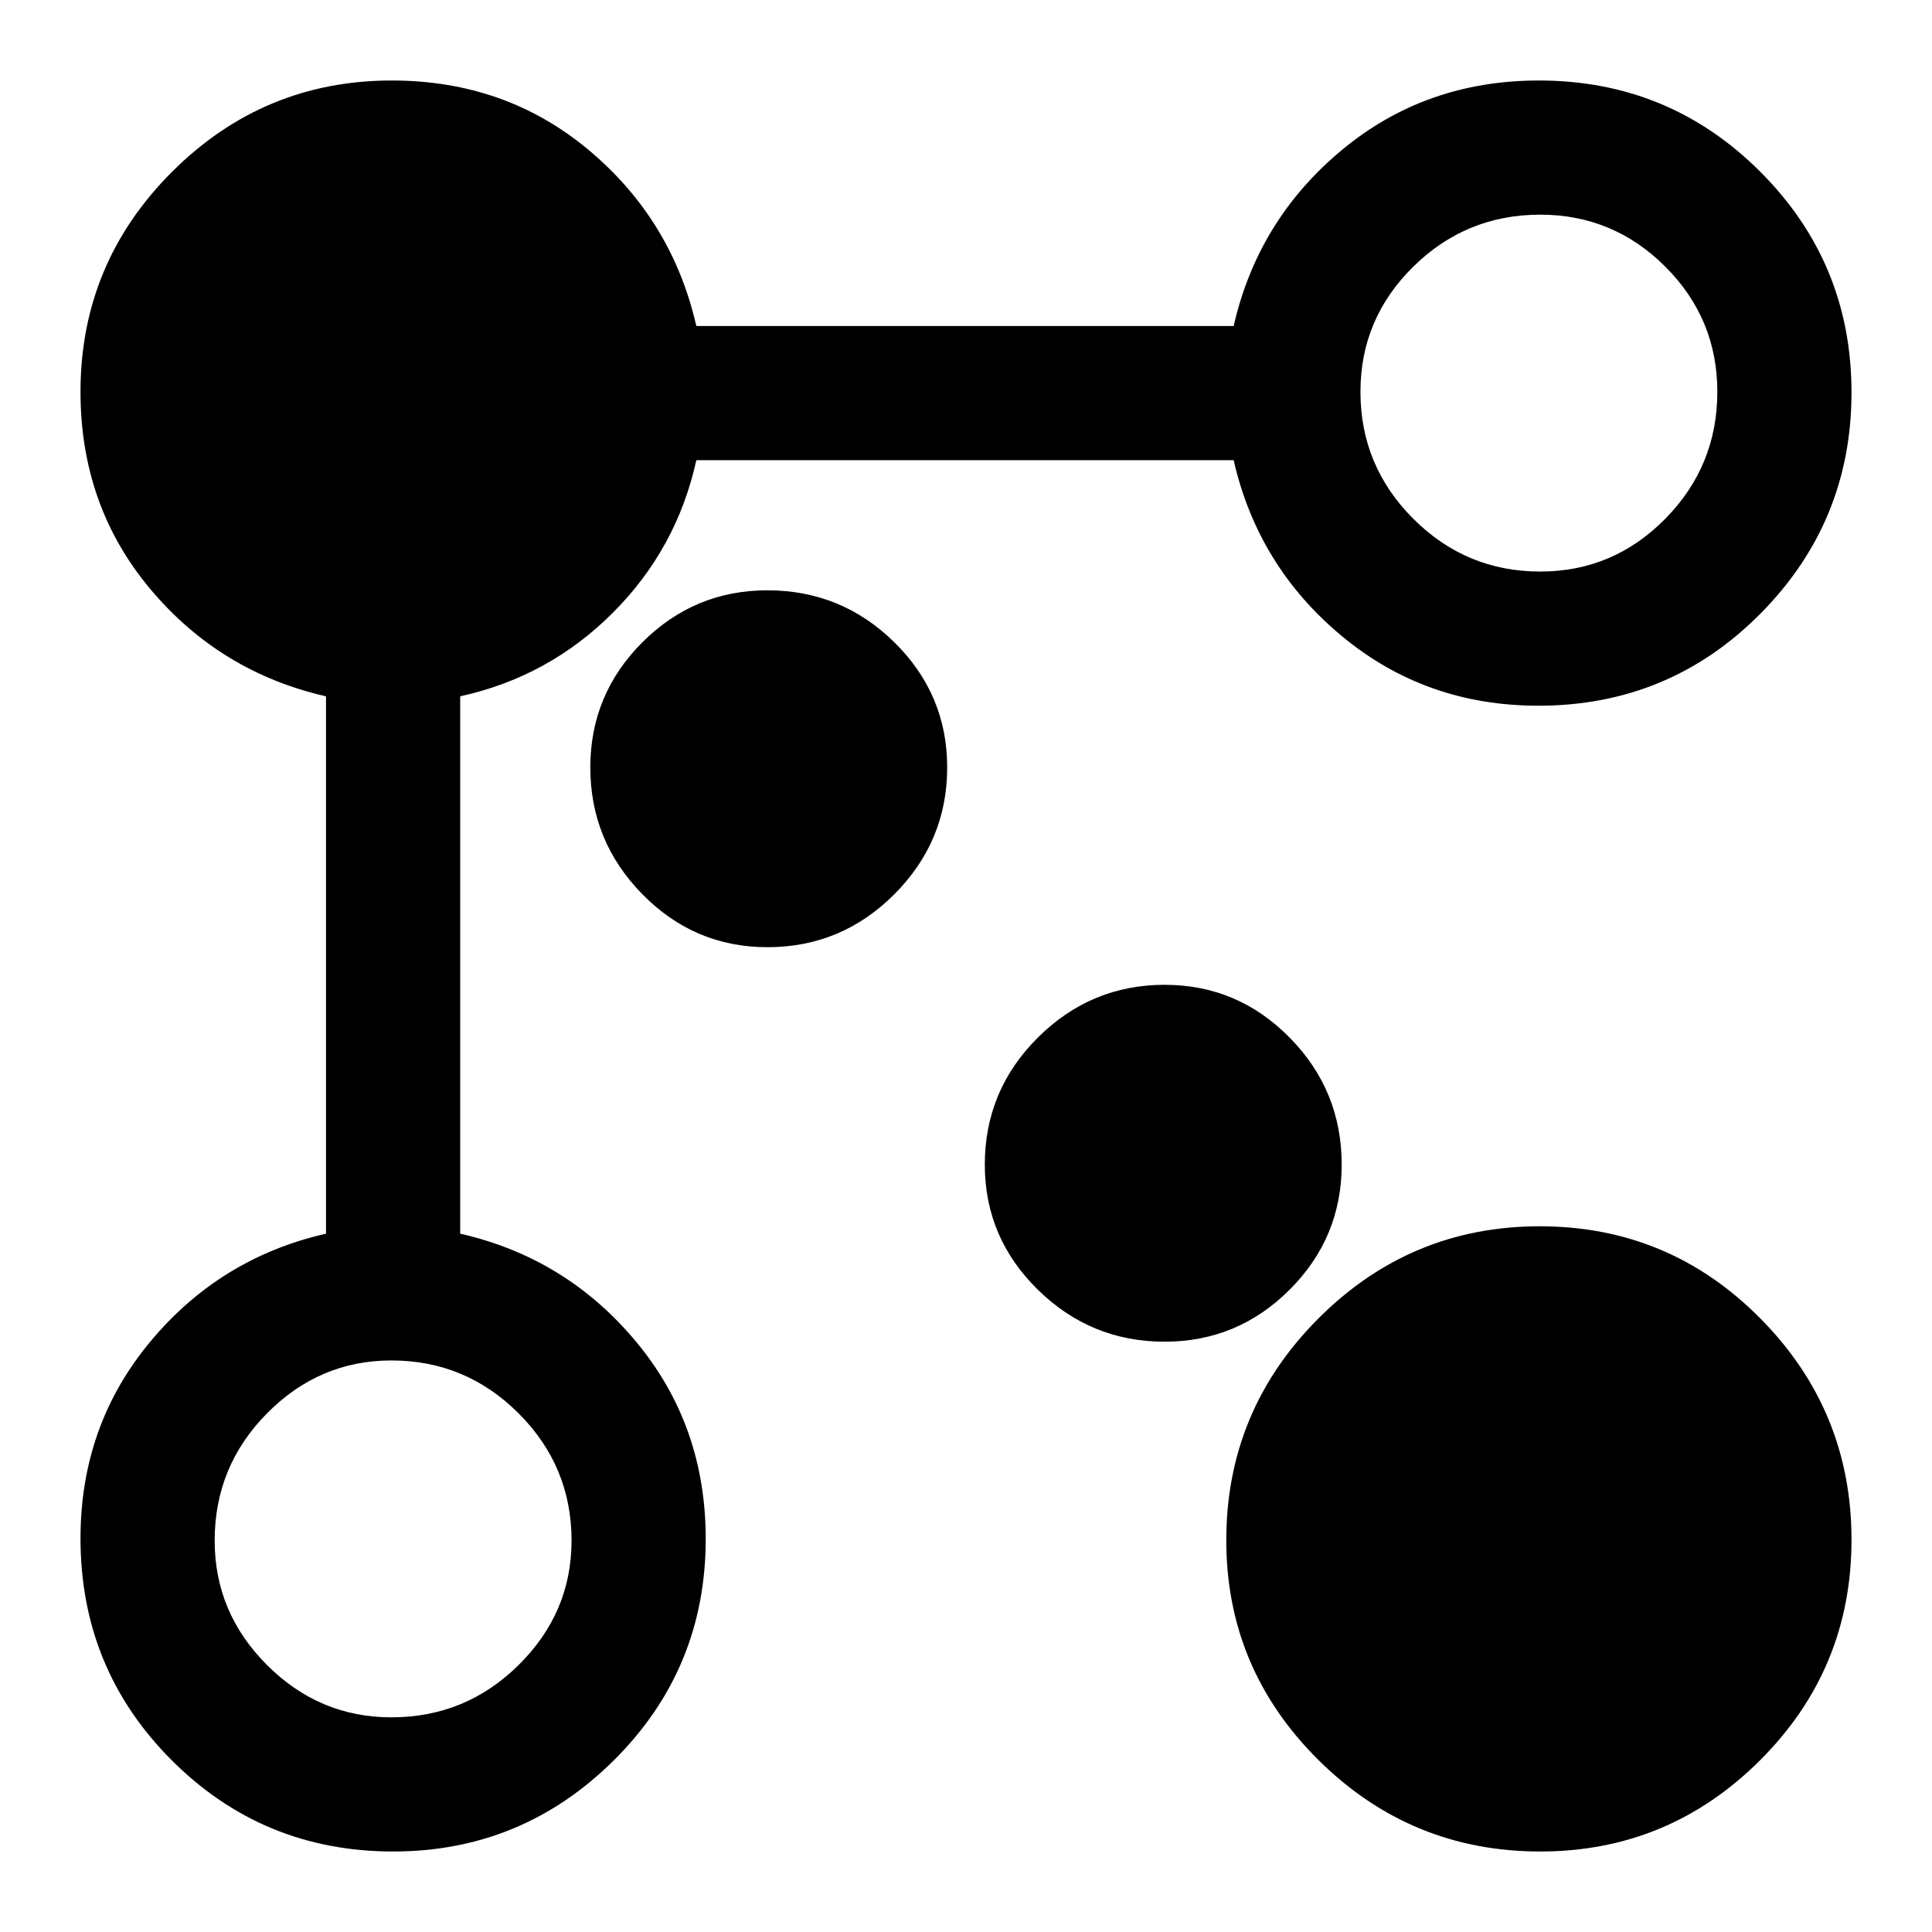 <svg xmlns="http://www.w3.org/2000/svg" height="40" viewBox="0 -960 960 960" width="40"><path d="M764.407-609.334q-56.074 0-97.74-34.666Q625-678.667 613-731.334H346q-9.667 44-41.5 75.834-31.834 31.833-75.834 41.5v267q52.667 12 87.334 53.603 34.666 41.603 34.666 98.064 0 64.666-45.629 110Q259.408-40 195.333-40q-64.666 0-110-45.333Q40-130.667 40-195.593q0-56.074 34.667-97.74Q109.333-335 162-347v-267q-52.667-12-87.333-53.333Q40-708.667 40-765.333q0-63.8 45.433-109.234Q130.867-920 194.667-920q56.666 0 98 34.667Q334-850.667 346-798h267q12-52.667 53.603-87.333Q708.206-920 764.667-920q64.666 0 110 45.333Q920-829.333 920-765t-45.333 110q-45.334 45.666-110.26 45.666ZM765.333-40q-64.349 0-110.174-45.433-45.825-45.434-45.825-109.234 0-64.349 45.752-110.174t110-45.825q64.247 0 109.581 45.752Q920-259.162 920-194.914q0 64.247-45.433 109.58Q829.133-40 765.333-40Zm0-636q36.301 0 62.151-26.242 25.85-26.241 25.85-63.091 0-36.301-25.85-62.151t-62.151-25.85q-36.85 0-63.091 25.85Q676-801.634 676-765.333q0 36.85 26.242 63.091Q728.483-676 765.333-676ZM578.678-293.322q36.3 0 62.15-25.85t25.85-62.15q0-36.85-25.85-63.092-25.85-26.241-62.15-26.241-36.667 0-63 26.241-26.333 26.242-26.333 63.092 0 36.3 26.333 62.15t63 25.85ZM381.322-489.345q36.85 0 63.092-26.333 26.241-26.333 26.241-63 0-36.3-26.241-62.15-26.242-25.85-63.092-25.85-36.3 0-62.15 25.85t-25.85 62.15q0 36.667 25.85 63t62.15 26.333ZM194.476-106.666q36.929 0 63.226-26 26.298-26 26.298-61.81 0-36.929-26.298-63.226Q231.405-284 194.476-284q-35.81 0-61.81 26.298-26 26.297-26 63.226 0 35.81 26 61.81t61.81 26Zm570.191-658.001ZM578.012-381.988ZM381.988-578.012ZM195.333-195.333Z"/></svg>